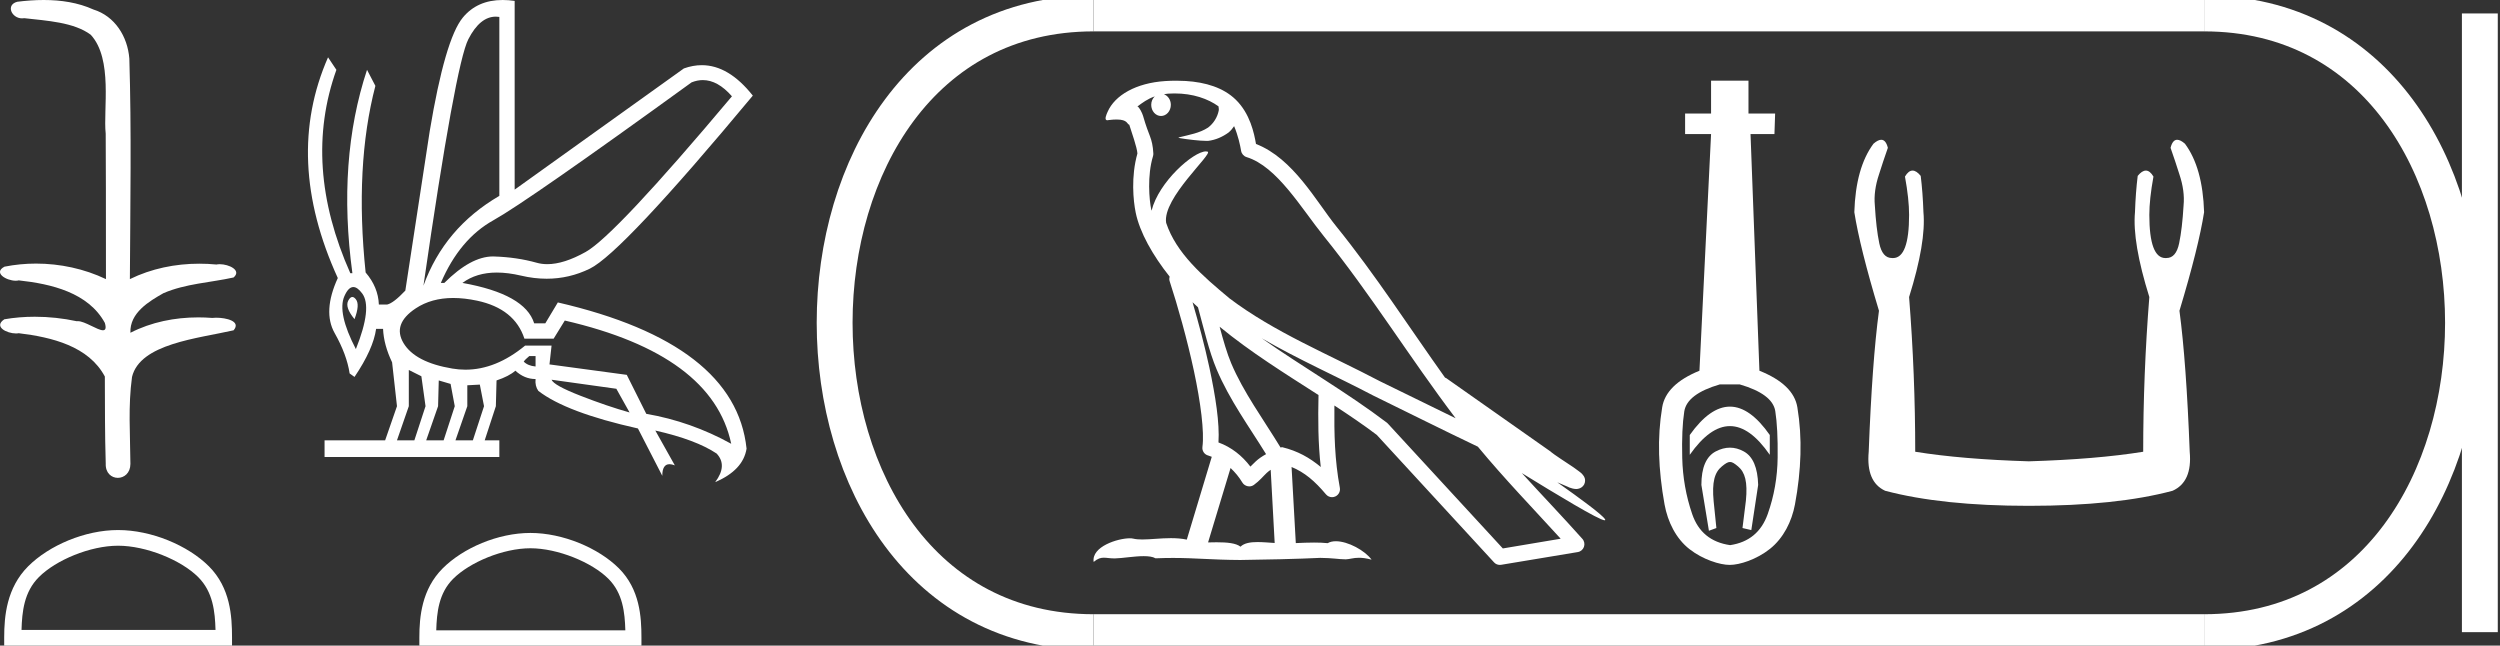 <?xml version="1.0" encoding="UTF-8" standalone="no"?>
<svg
   width="69.702"
   height="18.0"
   version="1.1"
   id="svg26"
   sodipodi:docname="neferkahor.svg"
   inkscape:version="1.1.1 (3bf5ae0d25, 2021-09-20)"
   xmlns:inkscape="http://www.inkscape.org/namespaces/inkscape"
   xmlns:sodipodi="http://sodipodi.sourceforge.net/DTD/sodipodi-0.dtd"
   xmlns="http://www.w3.org/2000/svg"
   xmlns:svg="http://www.w3.org/2000/svg">
  <rect width="100%" height="100%" fill="#333333" stroke="none"/>
  <defs
     id="defs30" />
  <sodipodi:namedview
     id="namedview28"
     pagecolor="#ffffff"
     bordercolor="#666666"
     borderopacity="1.0"
     inkscape:pageshadow="2"
     inkscape:pageopacity="0.0"
     inkscape:pagecheckerboard="0"
     showgrid="false"
     inkscape:zoom="19.726767"
     inkscape:cx="34.851124"
     inkscape:cy="8.9979265"
     inkscape:window-width="1920"
     inkscape:window-height="1001"
     inkscape:window-x="-9"
     inkscape:window-y="-9"
     inkscape:window-maximized="1"
     inkscape:current-layer="svg26" />
  <path
     d="M 1.219 0.0 C 0.971 0.0 0.723 0.019 0.483 0.049 C 0.152 0.133 0.322 0.512 0.616 0.512 C 0.636 0.512 0.656 0.51 0.677 0.507 C 1.298 0.578 2.062 0.618 2.531 0.97 C 3.154 1.648 2.874 3.058 2.947 3.727 C 2.952 3.763 2.954 6.431 2.954 7.782 C 2.353 7.494 1.673 7.349 1.004 7.349 C 0.706 7.349 0.411 7.378 0.125 7.435 C -0.201 7.607 0.182 7.827 0.438 7.827 C 0.468 7.827 0.497 7.824 0.522 7.817 C 1.43 7.915 2.462 8.158 2.923 9.002 C 2.968 9.155 2.94 9.208 2.87 9.208 C 2.718 9.208 2.367 8.954 2.17 8.954 C 2.159 8.954 2.15 8.955 2.14 8.956 C 1.761 8.874 1.364 8.831 0.97 8.831 C 0.682 8.831 0.396 8.854 0.121 8.902 C -0.191 9.108 0.191 9.297 0.445 9.297 C 0.472 9.297 0.499 9.295 0.522 9.29 C 1.449 9.402 2.474 9.653 2.923 10.498 C 2.928 11.438 2.922 12.06 2.948 12.924 C 2.937 13.19 3.11 13.323 3.285 13.323 C 3.459 13.323 3.635 13.192 3.636 12.934 C 3.63 12.082 3.569 11.334 3.681 10.508 C 3.906 9.581 5.514 9.438 6.513 9.209 C 6.731 8.953 6.302 8.858 6.026 8.858 C 5.985 8.858 5.947 8.86 5.915 8.864 C 5.787 8.854 5.658 8.849 5.529 8.849 C 4.876 8.849 4.218 8.979 3.636 9.278 C 3.612 8.72 4.163 8.398 4.557 8.174 C 5.179 7.906 5.864 7.88 6.513 7.736 C 6.745 7.535 6.38 7.366 6.127 7.366 C 6.094 7.366 6.063 7.369 6.035 7.375 C 5.876 7.359 5.716 7.352 5.555 7.352 C 4.888 7.352 4.22 7.488 3.621 7.782 C 3.633 5.672 3.667 3.63 3.606 1.634 C 3.558 1.016 3.202 0.45 2.604 0.265 C 2.174 0.07 1.696 0.0 1.219 0.0 Z"
     style="fill:#ffffff;stroke:none"
     id="path2" />
  <path
     d="M 3.293 15.215 C 4.074 15.215 5.052 15.616 5.526 16.09 C 5.94 16.504 5.994 17.053 6.009 17.563 L 0.6 17.563 C 0.615 17.053 0.67 16.504 1.084 16.09 C 1.557 15.616 2.512 15.215 3.293 15.215 ZM 3.293 14.778 C 2.366 14.778 1.369 15.206 0.784 15.79 C 0.185 16.39 0.117 17.179 0.117 17.77 L 0.117 18 L 6.469 18 L 6.469 17.77 C 6.469 17.179 6.424 16.39 5.825 15.79 C 5.24 15.206 4.22 14.778 3.293 14.778 Z"
     style="fill:#ffffff;stroke:none"
     id="path4" />
  <path
     d="M 19.596 2.233 Q 20.011 2.233 20.407 2.685 Q 17.145 6.568 16.33 7.024 Q 15.721 7.365 15.259 7.365 Q 15.101 7.365 14.961 7.325 Q 14.407 7.17 13.776 7.151 Q 13.761 7.15 13.745 7.15 Q 13.127 7.15 12.388 7.888 L 12.291 7.888 Q 12.815 6.665 13.757 6.141 Q 14.699 5.617 19.281 2.297 Q 19.44 2.233 19.596 2.233 ZM 13.823 0.464 Q 13.872 0.464 13.922 0.472 L 13.922 5.461 Q 12.388 6.355 11.806 7.966 Q 12.699 1.792 13.058 1.093 Q 13.381 0.464 13.823 0.464 ZM 9.823 8.28 Q 9.763 8.28 9.709 8.383 Q 9.612 8.568 9.884 8.898 Q 10.039 8.49 9.922 8.345 Q 9.871 8.28 9.823 8.28 ZM 9.851 8.003 Q 9.965 8.003 10.097 8.18 Q 10.388 8.568 9.922 9.733 Q 9.398 8.723 9.602 8.257 Q 9.713 8.003 9.851 8.003 ZM 14.932 9.927 L 14.932 10.218 Q 14.718 10.199 14.602 10.082 Q 14.64 10.024 14.757 9.927 ZM 15.378 10.587 L 17.184 10.839 L 17.553 11.5 Q 16.931 11.325 16.184 11.034 Q 15.436 10.742 15.378 10.587 ZM 11.398 10.315 L 11.748 10.49 L 11.864 11.325 L 11.553 12.276 L 11.068 12.276 L 11.398 11.325 L 11.398 10.315 ZM 12.233 10.607 L 12.563 10.704 L 12.679 11.325 L 12.369 12.276 L 11.883 12.276 L 12.214 11.325 L 12.233 10.607 ZM 13.378 10.723 L 13.495 11.325 L 13.184 12.276 L 12.699 12.276 L 13.029 11.325 L 13.029 10.742 L 13.378 10.723 ZM 12.636 8.308 Q 12.946 8.308 13.301 8.383 Q 14.349 8.607 14.621 9.442 L 15.436 9.442 L 15.747 8.937 Q 19.863 9.888 20.387 12.373 Q 19.261 11.752 18.019 11.538 L 17.475 10.451 L 15.32 10.16 L 15.378 9.636 L 14.64 9.636 Q 13.825 10.307 12.977 10.307 Q 12.795 10.307 12.612 10.276 Q 11.573 10.102 11.252 9.568 Q 10.932 9.034 11.592 8.597 Q 12.029 8.308 12.636 8.308 ZM 14.014 0.0 Q 13.307 0.0 12.903 0.491 Q 12.408 1.093 11.981 3.656 L 11.301 8.102 Q 10.971 8.451 10.796 8.49 L 10.563 8.49 Q 10.544 8.005 10.194 7.597 Q 9.884 4.627 10.466 2.394 L 10.233 1.947 Q 9.398 4.471 9.825 7.617 L 9.767 7.617 Q 8.427 4.607 9.379 1.947 L 9.146 1.598 L 9.146 1.598 Q 7.903 4.432 9.418 7.752 Q 8.991 8.684 9.33 9.286 Q 9.67 9.888 9.748 10.412 L 9.884 10.509 Q 10.408 9.733 10.486 9.17 L 10.68 9.17 Q 10.699 9.616 10.932 10.102 L 11.068 11.325 L 10.738 12.276 L 9.049 12.276 L 9.049 12.742 L 13.922 12.742 L 13.922 12.276 L 13.514 12.276 L 13.825 11.325 L 13.844 10.607 Q 14.194 10.49 14.369 10.335 Q 14.621 10.568 14.932 10.568 Q 14.912 10.762 15.009 10.898 Q 15.786 11.5 17.786 11.946 L 18.465 13.266 Q 18.465 12.942 18.666 12.942 Q 18.73 12.942 18.815 12.975 L 18.271 12.004 L 18.271 12.004 Q 19.397 12.257 19.98 12.645 Q 20.29 12.975 19.941 13.441 Q 20.718 13.111 20.815 12.509 Q 20.504 9.577 15.553 8.432 L 15.204 9.014 L 14.893 9.014 Q 14.64 8.199 12.893 7.888 Q 13.283 7.599 13.852 7.599 Q 14.162 7.599 14.524 7.684 Q 14.891 7.771 15.242 7.771 Q 15.872 7.771 16.446 7.49 Q 17.339 7.053 20.989 2.666 Q 20.317 1.817 19.567 1.817 Q 19.321 1.817 19.067 1.908 L 14.349 5.287 L 14.349 0.025 Q 14.174 0.0 14.014 0.0 Z"
     style="fill:#ffffff;stroke:none"
     id="path6" />
  <path
     d="M 14.788 15.286 C 15.549 15.286 16.503 15.677 16.964 16.138 C 17.367 16.542 17.42 17.077 17.435 17.574 L 12.163 17.574 C 12.178 17.077 12.231 16.542 12.634 16.138 C 13.095 15.677 14.026 15.286 14.788 15.286 ZM 14.788 14.859 C 13.884 14.859 12.912 15.277 12.343 15.846 C 11.758 16.431 11.692 17.2 11.692 17.776 L 11.692 18 L 17.884 18 L 17.884 17.776 C 17.884 17.2 17.84 16.431 17.256 15.846 C 16.686 15.277 15.691 14.859 14.788 14.859 Z"
     style="fill:#ffffff;stroke:none"
     id="path8" />
  <path
     d="M 32.746 2.605 C 33.266 2.605 33.682 2.756 33.972 2.964 C 33.977 3.005 33.987 3.045 33.979 3.084 C 33.942 3.27 33.833 3.443 33.682 3.557 C 33.445 3.712 33.159 3.757 32.89 3.825 C 32.822 3.831 32.875 3.848 32.913 3.854 C 33.085 3.884 33.443 3.928 33.641 3.928 C 33.655 3.928 33.668 3.928 33.68 3.928 C 33.889 3.904 34.085 3.817 34.254 3.694 C 34.314 3.644 34.365 3.582 34.408 3.517 C 34.518 3.777 34.578 4.052 34.603 4.205 C 34.617 4.287 34.675 4.355 34.755 4.38 C 35.608 4.641 36.283 5.812 36.914 6.592 C 38.211 8.194 39.314 9.986 40.584 11.661 C 39.881 11.32 39.181 10.974 38.477 10.631 C 37.036 9.873 35.536 9.269 34.273 8.314 C 34.271 8.312 34.269 8.309 34.267 8.308 C 33.539 7.702 32.795 7.063 32.513 6.213 C 32.402 5.523 33.831 4.28 33.67 4.228 C 33.655 4.224 33.639 4.221 33.622 4.221 C 33.278 4.221 32.306 5.067 32.107 5.873 C 32.105 5.862 32.099 5.849 32.097 5.839 C 32.042 5.572 31.981 4.897 32.147 4.354 C 32.155 4.329 32.157 4.303 32.156 4.277 C 32.144 4.058 32.111 3.929 32.063 3.801 C 32.016 3.674 31.959 3.543 31.868 3.227 C 31.844 3.147 31.762 2.981 31.712 2.969 C 31.851 2.865 31.993 2.758 32.196 2.687 L 32.196 2.687 C 32.136 2.744 32.097 2.827 32.097 2.922 C 32.097 3.095 32.219 3.234 32.37 3.234 C 32.521 3.234 32.644 3.095 32.644 2.922 L 32.644 2.92 C 32.643 2.782 32.561 2.668 32.452 2.628 C 32.492 2.623 32.524 2.614 32.568 2.611 C 32.629 2.607 32.688 2.605 32.746 2.605 ZM 33.249 8.427 C 33.298 8.476 33.351 8.521 33.401 8.568 C 33.561 9.153 33.71 9.799 33.92 10.297 C 34.282 11.156 34.832 11.903 35.299 12.662 C 35.185 12.724 35.086 12.794 35.011 12.864 C 34.95 12.922 34.91 12.96 34.862 13.009 C 34.63 12.704 34.332 12.467 33.972 12.336 C 34.006 11.794 33.891 11.053 33.718 10.246 C 33.584 9.623 33.417 9.002 33.249 8.427 ZM 34.004 9.109 C 34.865 9.818 35.824 10.413 36.761 11.014 C 36.747 11.696 36.748 12.347 36.824 13.02 C 36.514 12.761 36.179 12.573 35.753 12.469 C 35.751 12.468 35.748 12.468 35.746 12.468 C 35.731 12.468 35.718 12.477 35.703 12.477 C 35.217 11.68 34.666 10.933 34.326 10.126 C 34.209 9.85 34.106 9.489 34.004 9.109 ZM 34.309 13.049 C 34.432 13.164 34.543 13.296 34.639 13.455 C 34.671 13.508 34.726 13.544 34.786 13.556 C 34.801 13.559 34.817 13.561 34.832 13.561 C 34.877 13.561 34.921 13.547 34.959 13.52 C 35.121 13.403 35.219 13.277 35.316 13.186 C 35.352 13.152 35.389 13.125 35.428 13.098 L 35.539 15.139 C 35.379 15.129 35.213 15.113 35.061 15.113 C 34.863 15.113 34.69 15.14 34.586 15.242 C 34.46 15.142 34.214 15.119 33.919 15.119 C 33.843 15.119 33.763 15.12 33.682 15.123 L 34.309 13.049 ZM 35.177 9.43 L 35.177 9.43 C 36.193 10.021 37.265 10.491 38.279 11.024 C 38.28 11.025 38.282 11.026 38.283 11.026 C 39.255 11.5 40.223 11.987 41.204 12.454 C 41.942 13.346 42.743 14.175 43.513 15.02 C 42.975 15.11 42.437 15.201 41.9 15.291 C 40.833 14.131 39.766 12.975 38.699 11.815 C 38.691 11.805 38.682 11.796 38.672 11.788 C 37.548 10.935 36.308 10.226 35.177 9.43 ZM 32.796 2.25 C 32.695 2.25 32.592 2.253 32.488 2.26 C 31.674 2.313 31.083 2.655 30.881 3.118 C 30.851 3.187 30.772 3.353 30.876 3.353 C 30.887 3.353 30.9 3.351 30.915 3.347 C 31.002 3.336 31.073 3.332 31.132 3.332 C 31.445 3.332 31.417 3.461 31.485 3.478 C 31.552 3.689 31.702 4.113 31.712 4.279 C 31.529 4.924 31.597 5.601 31.664 5.927 C 31.776 6.476 32.136 7.115 32.61 7.712 C 32.599 7.754 32.596 7.795 32.61 7.837 C 32.836 8.528 33.099 9.463 33.287 10.339 C 33.475 11.214 33.581 12.046 33.525 12.456 C 33.508 12.569 33.58 12.675 33.691 12.702 C 33.724 12.711 33.753 12.726 33.785 12.736 L 33.089 15.045 C 32.944 15.014 32.794 15.004 32.645 15.004 C 32.359 15.004 32.078 15.041 31.847 15.041 C 31.753 15.041 31.667 15.035 31.592 15.017 C 31.567 15.011 31.536 15.008 31.498 15.008 C 31.171 15.008 30.427 15.237 30.492 15.667 C 30.606 15.572 30.686 15.549 30.775 15.549 C 30.857 15.549 30.947 15.569 31.078 15.569 C 31.084 15.569 31.091 15.568 31.098 15.568 C 31.289 15.565 31.621 15.506 31.888 15.506 C 32.023 15.506 32.142 15.521 32.217 15.566 C 32.394 15.559 32.554 15.556 32.703 15.556 C 33.34 15.556 33.789 15.609 34.578 15.613 C 35.169 15.607 36.226 15.583 36.809 15.554 C 37.146 15.556 37.332 15.594 37.501 15.594 C 37.51 15.594 37.52 15.594 37.53 15.594 C 37.631 15.591 37.729 15.551 37.89 15.551 C 37.982 15.551 38.095 15.564 38.241 15.604 C 38.054 15.348 37.584 15.09 37.244 15.09 C 37.158 15.09 37.08 15.107 37.017 15.144 C 36.897 15.131 36.769 15.127 36.636 15.127 C 36.472 15.127 36.301 15.134 36.128 15.142 L 36.01 13.02 L 36.01 13.02 C 36.375 13.172 36.653 13.407 36.971 13.785 C 37.014 13.835 37.076 13.862 37.138 13.862 C 37.171 13.862 37.203 13.855 37.234 13.84 C 37.324 13.797 37.374 13.698 37.356 13.6 C 37.211 12.821 37.196 12.087 37.204 11.306 L 37.204 11.306 C 37.609 11.571 38.008 11.84 38.386 12.126 C 39.476 13.311 40.566 14.495 41.656 15.68 C 41.698 15.726 41.756 15.75 41.817 15.75 C 41.829 15.75 41.841 15.749 41.854 15.747 C 42.566 15.628 43.278 15.511 43.99 15.392 C 44.07 15.379 44.135 15.323 44.162 15.247 C 44.189 15.17 44.172 15.084 44.118 15.024 C 43.562 14.401 42.987 13.801 42.43 13.19 L 42.43 13.19 C 43.382 13.776 44.586 14.506 44.739 14.506 C 44.757 14.506 44.761 14.497 44.749 14.477 C 44.678 14.355 44.074 13.91 43.418 13.447 L 43.418 13.447 C 43.522 13.49 43.625 13.537 43.729 13.579 C 43.733 13.582 43.738 13.585 43.742 13.588 C 43.819 13.613 43.862 13.631 43.944 13.634 C 43.946 13.634 43.949 13.634 43.951 13.634 C 43.97 13.634 43.991 13.631 44.026 13.621 C 44.065 13.61 44.13 13.577 44.167 13.508 C 44.203 13.438 44.196 13.367 44.183 13.329 C 44.171 13.291 44.155 13.271 44.143 13.255 C 44.097 13.192 44.066 13.174 44.022 13.14 C 43.977 13.105 43.925 13.068 43.868 13.028 C 43.753 12.95 43.616 12.861 43.498 12.782 C 43.38 12.704 43.273 12.627 43.252 12.608 C 43.245 12.601 43.238 12.594 43.231 12.589 C 42.258 11.904 41.285 11.221 40.312 10.536 C 40.306 10.532 40.298 10.536 40.291 10.532 C 39.291 9.131 38.35 7.663 37.257 6.312 C 36.699 5.622 36.058 4.416 35.018 4.014 C 34.967 3.717 34.854 3.168 34.452 2.777 C 34.11 2.445 33.615 2.292 33.06 2.258 C 32.973 2.253 32.885 2.25 32.796 2.25 Z"
     style="fill:#ffffff;stroke:none"
     id="path10" />
  <path
     d="M 48.232 11.337 C 47.86 11.337 47.487 11.601 47.112 12.128 L 47.112 12.681 C 47.487 12.147 47.86 11.88 48.232 11.88 C 48.604 11.88 48.974 12.147 49.343 12.681 L 49.343 12.128 C 48.974 11.601 48.604 11.337 48.232 11.337 ZM 48.232 12.481 C 48.102 12.481 47.97 12.516 47.836 12.586 C 47.57 12.726 47.436 13.037 47.436 13.52 L 47.646 14.798 L 47.854 14.722 L 47.778 13.978 C 47.727 13.444 47.803 13.169 48.007 13.004 C 48.108 12.921 48.172 12.88 48.235 12.88 C 48.297 12.88 48.359 12.921 48.458 13.004 C 48.655 13.169 48.728 13.438 48.677 13.959 L 48.582 14.722 L 48.828 14.779 L 49.019 13.52 C 49.006 13.037 48.873 12.726 48.618 12.586 C 48.491 12.516 48.363 12.481 48.232 12.481 ZM 48.504 10.717 C 49.114 10.895 49.445 11.143 49.496 11.461 C 49.546 11.779 49.569 12.211 49.562 12.758 C 49.556 13.304 49.464 13.829 49.286 14.331 C 49.108 14.833 48.758 15.122 48.237 15.199 C 47.703 15.122 47.35 14.833 47.179 14.331 C 47.007 13.829 46.915 13.307 46.902 12.767 C 46.889 12.227 46.908 11.795 46.959 11.47 C 47.01 11.146 47.341 10.895 47.951 10.717 ZM 47.706 2.25 L 47.706 3.165 L 46.982 3.165 L 46.982 3.737 L 47.706 3.737 L 47.382 10.336 C 46.759 10.59 46.413 10.93 46.343 11.356 C 46.273 11.782 46.244 12.217 46.257 12.662 C 46.27 13.107 46.32 13.574 46.409 14.064 C 46.498 14.553 46.73 15.019 47.105 15.311 C 47.481 15.604 47.954 15.75 48.227 15.75 C 48.501 15.75 48.974 15.601 49.349 15.302 C 49.724 15.003 49.956 14.541 50.045 14.064 C 50.134 13.587 50.185 13.123 50.198 12.672 C 50.211 12.22 50.182 11.782 50.112 11.356 C 50.042 10.93 49.689 10.59 49.054 10.336 L 48.806 3.737 L 49.473 3.737 L 49.492 3.165 L 48.749 3.165 L 48.749 2.25 Z"
     style="fill:#ffffff;stroke:none"
     id="path12" />
  <path
     d="M 52.45 3.897 Q 52.36 3.897 52.234 4.007 Q 51.738 4.675 51.7 5.916 Q 51.852 6.889 52.387 8.664 Q 52.196 10.095 52.101 12.595 Q 52.024 13.435 52.559 13.683 Q 54.143 14.103 56.566 14.103 Q 59.009 14.103 60.574 13.683 Q 61.128 13.435 61.051 12.595 Q 60.956 10.095 60.765 8.664 Q 61.3 6.889 61.452 5.916 Q 61.414 4.675 60.918 4.007 Q 60.792 3.897 60.702 3.897 Q 60.573 3.897 60.517 4.122 Q 60.651 4.503 60.765 4.866 Q 60.918 5.324 60.88 5.725 Q 60.842 6.374 60.756 6.784 Q 60.67 7.194 60.403 7.194 Q 60.388 7.195 60.375 7.195 Q 59.925 7.195 59.925 5.992 Q 59.925 5.553 60.04 4.923 Q 59.942 4.756 59.828 4.756 Q 59.721 4.756 59.601 4.904 Q 59.544 5.362 59.525 5.916 Q 59.448 6.755 59.925 8.282 Q 59.754 10.439 59.754 12.595 Q 58.456 12.805 56.566 12.862 Q 54.696 12.805 53.398 12.595 Q 53.398 10.439 53.227 8.282 Q 53.704 6.755 53.627 5.916 Q 53.608 5.362 53.551 4.904 Q 53.431 4.756 53.324 4.756 Q 53.21 4.756 53.112 4.923 Q 53.227 5.553 53.227 5.992 Q 53.227 7.195 52.778 7.195 Q 52.764 7.195 52.749 7.194 Q 52.482 7.194 52.396 6.784 Q 52.31 6.374 52.272 5.725 Q 52.234 5.324 52.387 4.866 Q 52.501 4.503 52.635 4.122 Q 52.579 3.897 52.45 3.897 Z"
     style="fill:#ffffff;stroke:none"
     id="path14" />
  <path
     d="M 30.489 0.375 C 20.864 0.375 20.864 17.625 30.489 17.625 "
     style="fill:none;stroke:#ffffff;stroke-width:1"
     id="path16" />
  <path
     d="M 30.489 0.375 L 61.452 0.375 "
     style="fill:none;stroke:#ffffff;stroke-width:1"
     id="path18" />
  <path
     d="M 30.489 17.625 L 61.452 17.625 "
     style="fill:none;stroke:#ffffff;stroke-width:1"
     id="path20" />
  <path
     d="M 69.14 0.375 L 69.14 17.625 "
     style="fill:none;stroke:#ffffff;stroke-width:1"
     id="path22" />
  <path
     d="M 61.452 0.375 C 71.077 0.375 71.077 17.625 61.452 17.625 "
     style="fill:none;stroke:#ffffff;stroke-width:1"
     id="path24" />
</svg>
